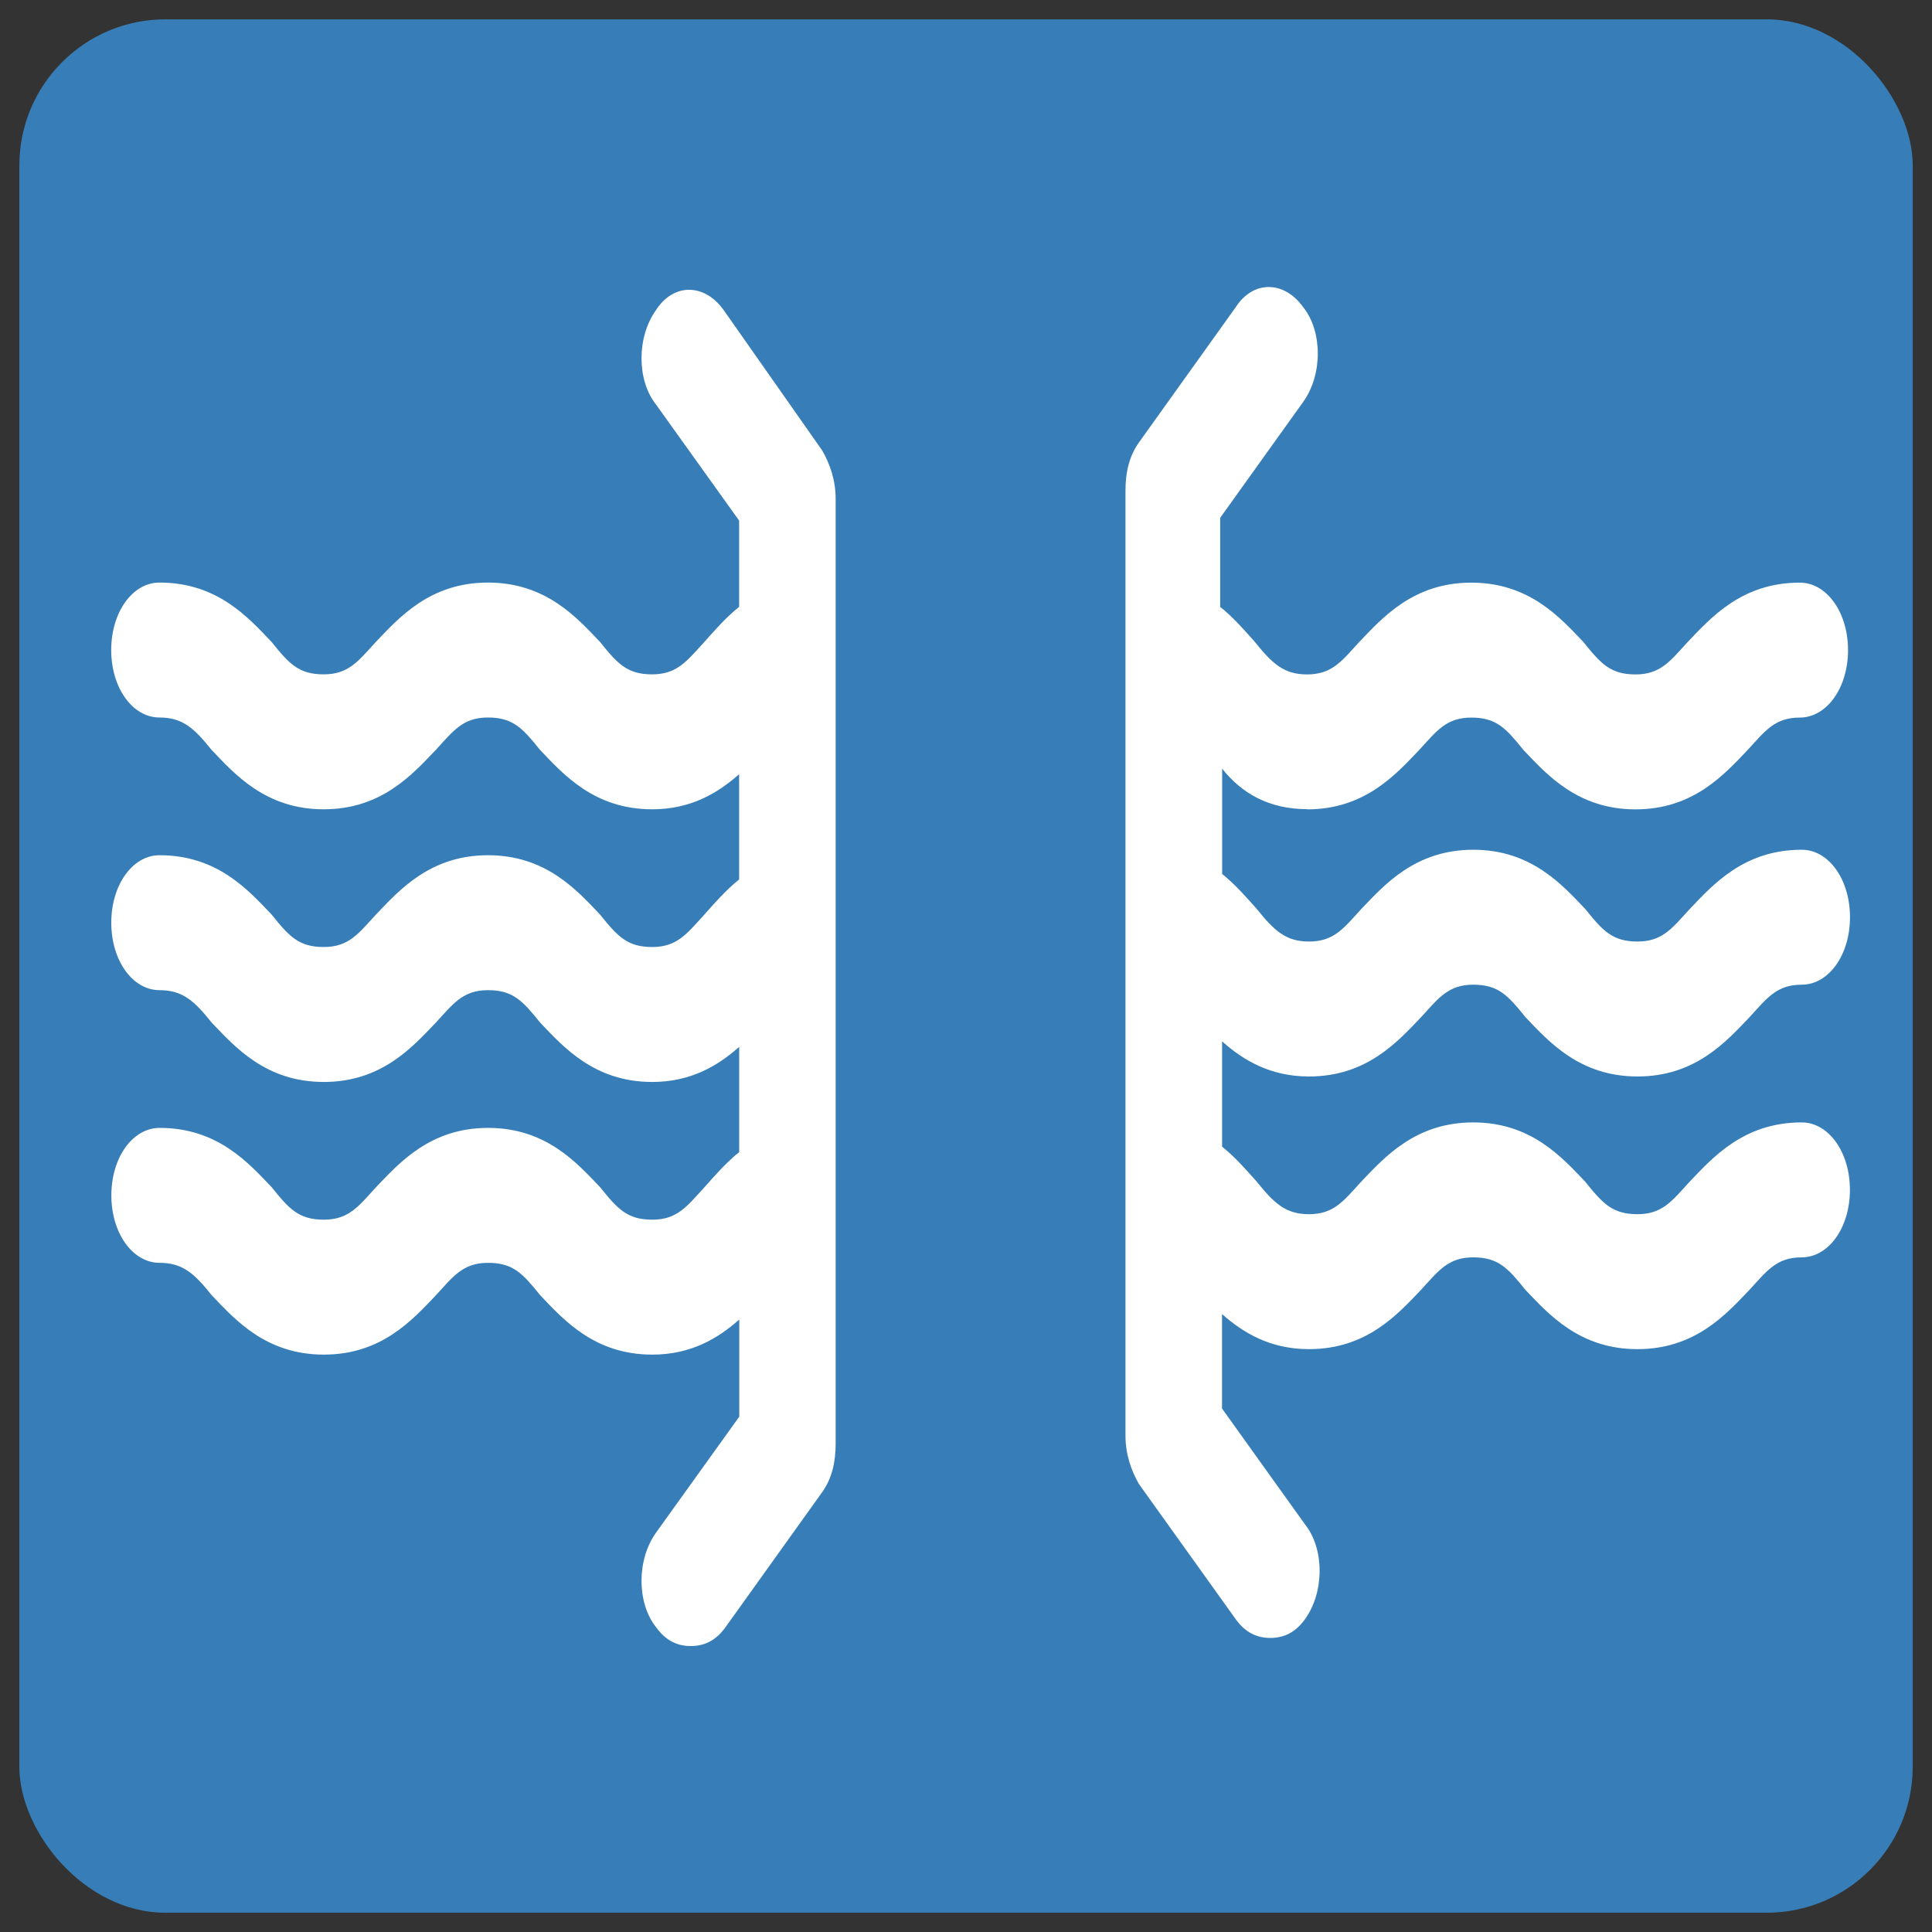 <?xml version="1.0" encoding="UTF-8" standalone="no"?>
<svg
   xmlns:dc="http://purl.org/dc/elements/1.1/"
   xmlns:cc="http://creativecommons.org/ns#"
   xmlns:rdf="http://www.w3.org/1999/02/22-rdf-syntax-ns#"
   xmlns:svg="http://www.w3.org/2000/svg"
   xmlns="http://www.w3.org/2000/svg"
   xmlns:sodipodi="http://sodipodi.sourceforge.net/DTD/sodipodi-0.dtd"
   xmlns:inkscape="http://www.inkscape.org/namespaces/inkscape"
   width="100"
   height="100"
   viewBox="0 0 26.458 26.458"
   version="1.1"
   id="svg5"
   inkscape:version="1.0.1 (3bc2e813f5, 2020-09-07)"
   sodipodi:docname="9022_VehicleCrossing.svg">
  <rect x="0" y="0" width="26.458" height="26.458" fill="#333333" stroke="none"/>
  <sodipodi:namedview
     id="namedview7"
     pagecolor="#ffffff"
     bordercolor="#666666"
     borderopacity="1.0"
     inkscape:pageshadow="2"
     inkscape:pageopacity="0.0"
     inkscape:pagecheckerboard="0"
     inkscape:document-units="mm"
     showgrid="false"
     units="px"
     showguides="true"
     inkscape:guide-bbox="true"
     inkscape:zoom="2.9861391"
     inkscape:cx="57.593894"
     inkscape:cy="-5.2814524"
     inkscape:window-width="2560"
     inkscape:window-height="1377"
     inkscape:window-x="-8"
     inkscape:window-y="-8"
     inkscape:window-maximized="1"
     inkscape:current-layer="layer1"
     inkscape:document-rotation="0">
    <sodipodi:guide
       position="13.202,13.256"
       orientation="0,-1"
       id="guide836" />
    <sodipodi:guide
       position="13.202,13.256"
       orientation="1,0"
       id="guide838" />
    <sodipodi:guide
       position="4.164,23.8"
       orientation="0,-1"
       id="guide902" />
    <sodipodi:guide
       position="5.139,3.067"
       orientation="0,-1"
       id="guide904" />
    <sodipodi:guide
       position="4.164,23.8"
       orientation="1,0"
       id="guide906" />
    <sodipodi:guide
       position="22.24,23.8"
       orientation="1,0"
       id="guide908" />
  </sodipodi:namedview>
  <defs
     id="defs2">
    <rect
       x="0.67"
       y="1.34"
       width="119.887"
       height="118.548"
       id="rect5432" />
    <style
       type="text/css"
       id="style910">
   
    .fil1 {fill:none}
    .fil0 {fill:black}
   
  </style>
    <style
       type="text/css"
       id="style1028">
   
    .fil0 {fill:black;fill-rule:nonzero}
   
  </style>
  </defs>
  <g
     inkscape:label="Layer 1"
     inkscape:groupmode="layer"
     id="layer1">
    <rect
       style="fill:#377eb8;fill-opacity:1;stroke:none;stroke-width:1.074"
       id="rect1975"
       width="25.929"
       height="25.929"
       x="0.265"
       y="0.265"
       rx="2" />
    <rect
       class="fil1"
       width="1.806"
       height="1.806"
       id="rect934"
       x="26.503"
       y="-9.802"
       style="clip-rule:evenodd;fill-rule:evenodd;stroke-width:0.265;image-rendering:optimizeQuality;shape-rendering:geometricPrecision;text-rendering:geometricPrecision" />
    <g
       transform="matrix(1.333,0,0,1.333,0.196,-369.745)"
       id="g1417"
       style="fill:#ffffff;stroke:#ffffff;stroke-opacity:1" />
    <path
       d="m 17.9,11.084 c 0.794,0 1.217,-0.481 1.535,-0.813 0.238,-0.259 0.37,-0.444 0.714,-0.444 0.344,0 0.476,0.148 0.714,0.444 0.318,0.333 0.741,0.813 1.535,0.813 0.794,0 1.217,-0.481 1.535,-0.813 0.238,-0.259 0.37,-0.444 0.714,-0.444 0.37,0 0.661,-0.407 0.661,-0.924 0,-0.517 -0.291,-0.924 -0.661,-0.924 -0.794,0 -1.217,0.481 -1.535,0.813 -0.238,0.259 -0.37,0.444 -0.714,0.444 -0.344,0 -0.476,-0.148 -0.714,-0.444 -0.318,-0.333 -0.741,-0.813 -1.535,-0.813 -0.794,0 -1.217,0.481 -1.535,0.813 -0.238,0.259 -0.37,0.444 -0.714,0.444 -0.318,0 -0.476,-0.148 -0.714,-0.444 -0.132,-0.148 -0.291,-0.333 -0.476,-0.481 v -1.22 l 1.138,-1.589 c 0.265,-0.37 0.265,-0.961 0,-1.294 -0.265,-0.37 -0.688,-0.37 -0.926,0 L 15.599,6.057 C 15.466,6.242 15.413,6.463 15.413,6.722 V 19.659 c 0,0.259 0.079,0.481 0.185,0.665 l 1.323,1.848 c 0.132,0.185 0.291,0.259 0.476,0.259 0.185,0 0.344,-0.074 0.476,-0.259 0.265,-0.37 0.265,-0.961 0,-1.294 l -1.138,-1.589 v -1.294 c 0.291,0.259 0.661,0.481 1.191,0.481 0.794,0 1.217,-0.481 1.535,-0.813 0.238,-0.259 0.37,-0.444 0.714,-0.444 0.344,0 0.476,0.148 0.714,0.444 0.318,0.333 0.741,0.813 1.535,0.813 0.794,0 1.217,-0.481 1.535,-0.813 0.238,-0.259 0.37,-0.444 0.714,-0.444 0.37,0 0.661,-0.407 0.661,-0.924 0,-0.517 -0.291,-0.924 -0.661,-0.924 -0.794,0 -1.217,0.481 -1.535,0.813 -0.238,0.259 -0.37,0.444 -0.714,0.444 -0.344,0 -0.476,-0.148 -0.714,-0.444 -0.318,-0.333 -0.741,-0.813 -1.535,-0.813 -0.794,0 -1.217,0.481 -1.535,0.813 -0.238,0.259 -0.37,0.444 -0.714,0.444 -0.318,0 -0.476,-0.148 -0.714,-0.444 -0.132,-0.148 -0.291,-0.333 -0.476,-0.481 v -1.442 c 0.291,0.259 0.661,0.481 1.191,0.481 0.794,0 1.217,-0.481 1.535,-0.813 0.238,-0.259 0.37,-0.444 0.714,-0.444 0.344,0 0.476,0.148 0.714,0.444 0.318,0.333 0.741,0.813 1.535,0.813 0.794,0 1.217,-0.481 1.535,-0.813 0.238,-0.259 0.37,-0.444 0.714,-0.444 0.37,0 0.661,-0.407 0.661,-0.924 0,-0.517 -0.291,-0.924 -0.661,-0.924 -0.794,0 -1.217,0.481 -1.535,0.813 -0.238,0.259 -0.37,0.444 -0.714,0.444 -0.344,0 -0.476,-0.148 -0.714,-0.444 -0.318,-0.333 -0.741,-0.813 -1.535,-0.813 -0.794,0 -1.217,0.481 -1.535,0.813 -0.238,0.259 -0.37,0.444 -0.714,0.444 -0.318,0 -0.476,-0.148 -0.714,-0.444 -0.132,-0.148 -0.291,-0.333 -0.476,-0.481 v -1.442 c 0.265,0.333 0.635,0.554 1.164,0.554 z"
       id="path843"
       style="stroke-width:0.313;stroke:none;fill:#ffffff" />
    <path
       d="m 9.91,4.246 c -0.265,-0.37 -0.688,-0.37 -0.926,0 -0.265,0.37 -0.265,0.961 0,1.294 L 10.122,7.129 V 8.311 C 9.936,8.459 9.778,8.644 9.645,8.792 9.407,9.051 9.275,9.235 8.931,9.235 c -0.344,0 -0.476,-0.148 -0.714,-0.444 -0.318,-0.333 -0.741,-0.813 -1.535,-0.813 -0.794,0 -1.217,0.481 -1.535,0.813 -0.238,0.259 -0.37,0.444 -0.714,0.444 -0.344,0 -0.476,-0.148 -0.714,-0.444 -0.318,-0.333 -0.741,-0.813 -1.535,-0.813 -0.37,0 -0.661,0.407 -0.661,0.924 0,0.517 0.291,0.924 0.661,0.924 0.318,0 0.476,0.148 0.714,0.444 0.318,0.333 0.741,0.813 1.535,0.813 0.794,0 1.217,-0.481 1.535,-0.813 0.238,-0.259 0.37,-0.444 0.714,-0.444 0.344,0 0.476,0.148 0.714,0.444 0.318,0.333 0.741,0.813 1.535,0.813 0.529,0 0.9,-0.222 1.191,-0.481 v 1.442 c -0.185,0.148 -0.344,0.333 -0.476,0.481 -0.238,0.259 -0.37,0.444 -0.714,0.444 -0.344,0 -0.476,-0.148 -0.714,-0.444 -0.318,-0.333 -0.741,-0.813 -1.535,-0.813 -0.794,0 -1.217,0.481 -1.535,0.813 -0.238,0.259 -0.37,0.444 -0.714,0.444 -0.344,0 -0.476,-0.148 -0.714,-0.444 -0.318,-0.333 -0.741,-0.813 -1.535,-0.813 -0.37,0 -0.661,0.407 -0.661,0.924 0,0.517 0.291,0.924 0.661,0.924 0.318,0 0.476,0.148 0.714,0.444 0.318,0.333 0.741,0.813 1.535,0.813 0.794,0 1.217,-0.481 1.535,-0.813 0.238,-0.259 0.37,-0.444 0.714,-0.444 0.344,0 0.476,0.148 0.714,0.444 0.318,0.333 0.741,0.813 1.535,0.813 0.529,0 0.9,-0.222 1.191,-0.481 v 1.442 c -0.185,0.148 -0.344,0.333 -0.476,0.481 -0.238,0.259 -0.37,0.444 -0.714,0.444 -0.344,0 -0.476,-0.148 -0.714,-0.444 -0.318,-0.333 -0.741,-0.813 -1.535,-0.813 -0.794,0 -1.217,0.481 -1.535,0.813 -0.238,0.259 -0.37,0.444 -0.714,0.444 -0.344,0 -0.476,-0.148 -0.714,-0.444 -0.318,-0.333 -0.741,-0.813 -1.535,-0.813 -0.37,0 -0.661,0.407 -0.661,0.924 0,0.517 0.291,0.924 0.661,0.924 0.318,0 0.476,0.148 0.714,0.444 0.318,0.333 0.741,0.813 1.535,0.813 0.794,0 1.217,-0.481 1.535,-0.813 0.238,-0.259 0.37,-0.444 0.714,-0.444 0.344,0 0.476,0.148 0.714,0.444 0.318,0.333 0.741,0.813 1.535,0.813 0.529,0 0.9,-0.222 1.191,-0.481 v 1.331 L 8.984,20.989 c -0.265,0.37 -0.265,0.961 0,1.294 0.132,0.185 0.291,0.259 0.476,0.259 0.185,0 0.344,-0.074 0.476,-0.259 l 1.323,-1.848 c 0.132,-0.185 0.185,-0.407 0.185,-0.665 V 6.833 c 0,-0.259 -0.079,-0.481 -0.185,-0.665 z"
       id="path845"
       style="stroke-width:0.313;stroke:none;fill:#ffffff" />
  </g>
</svg>
